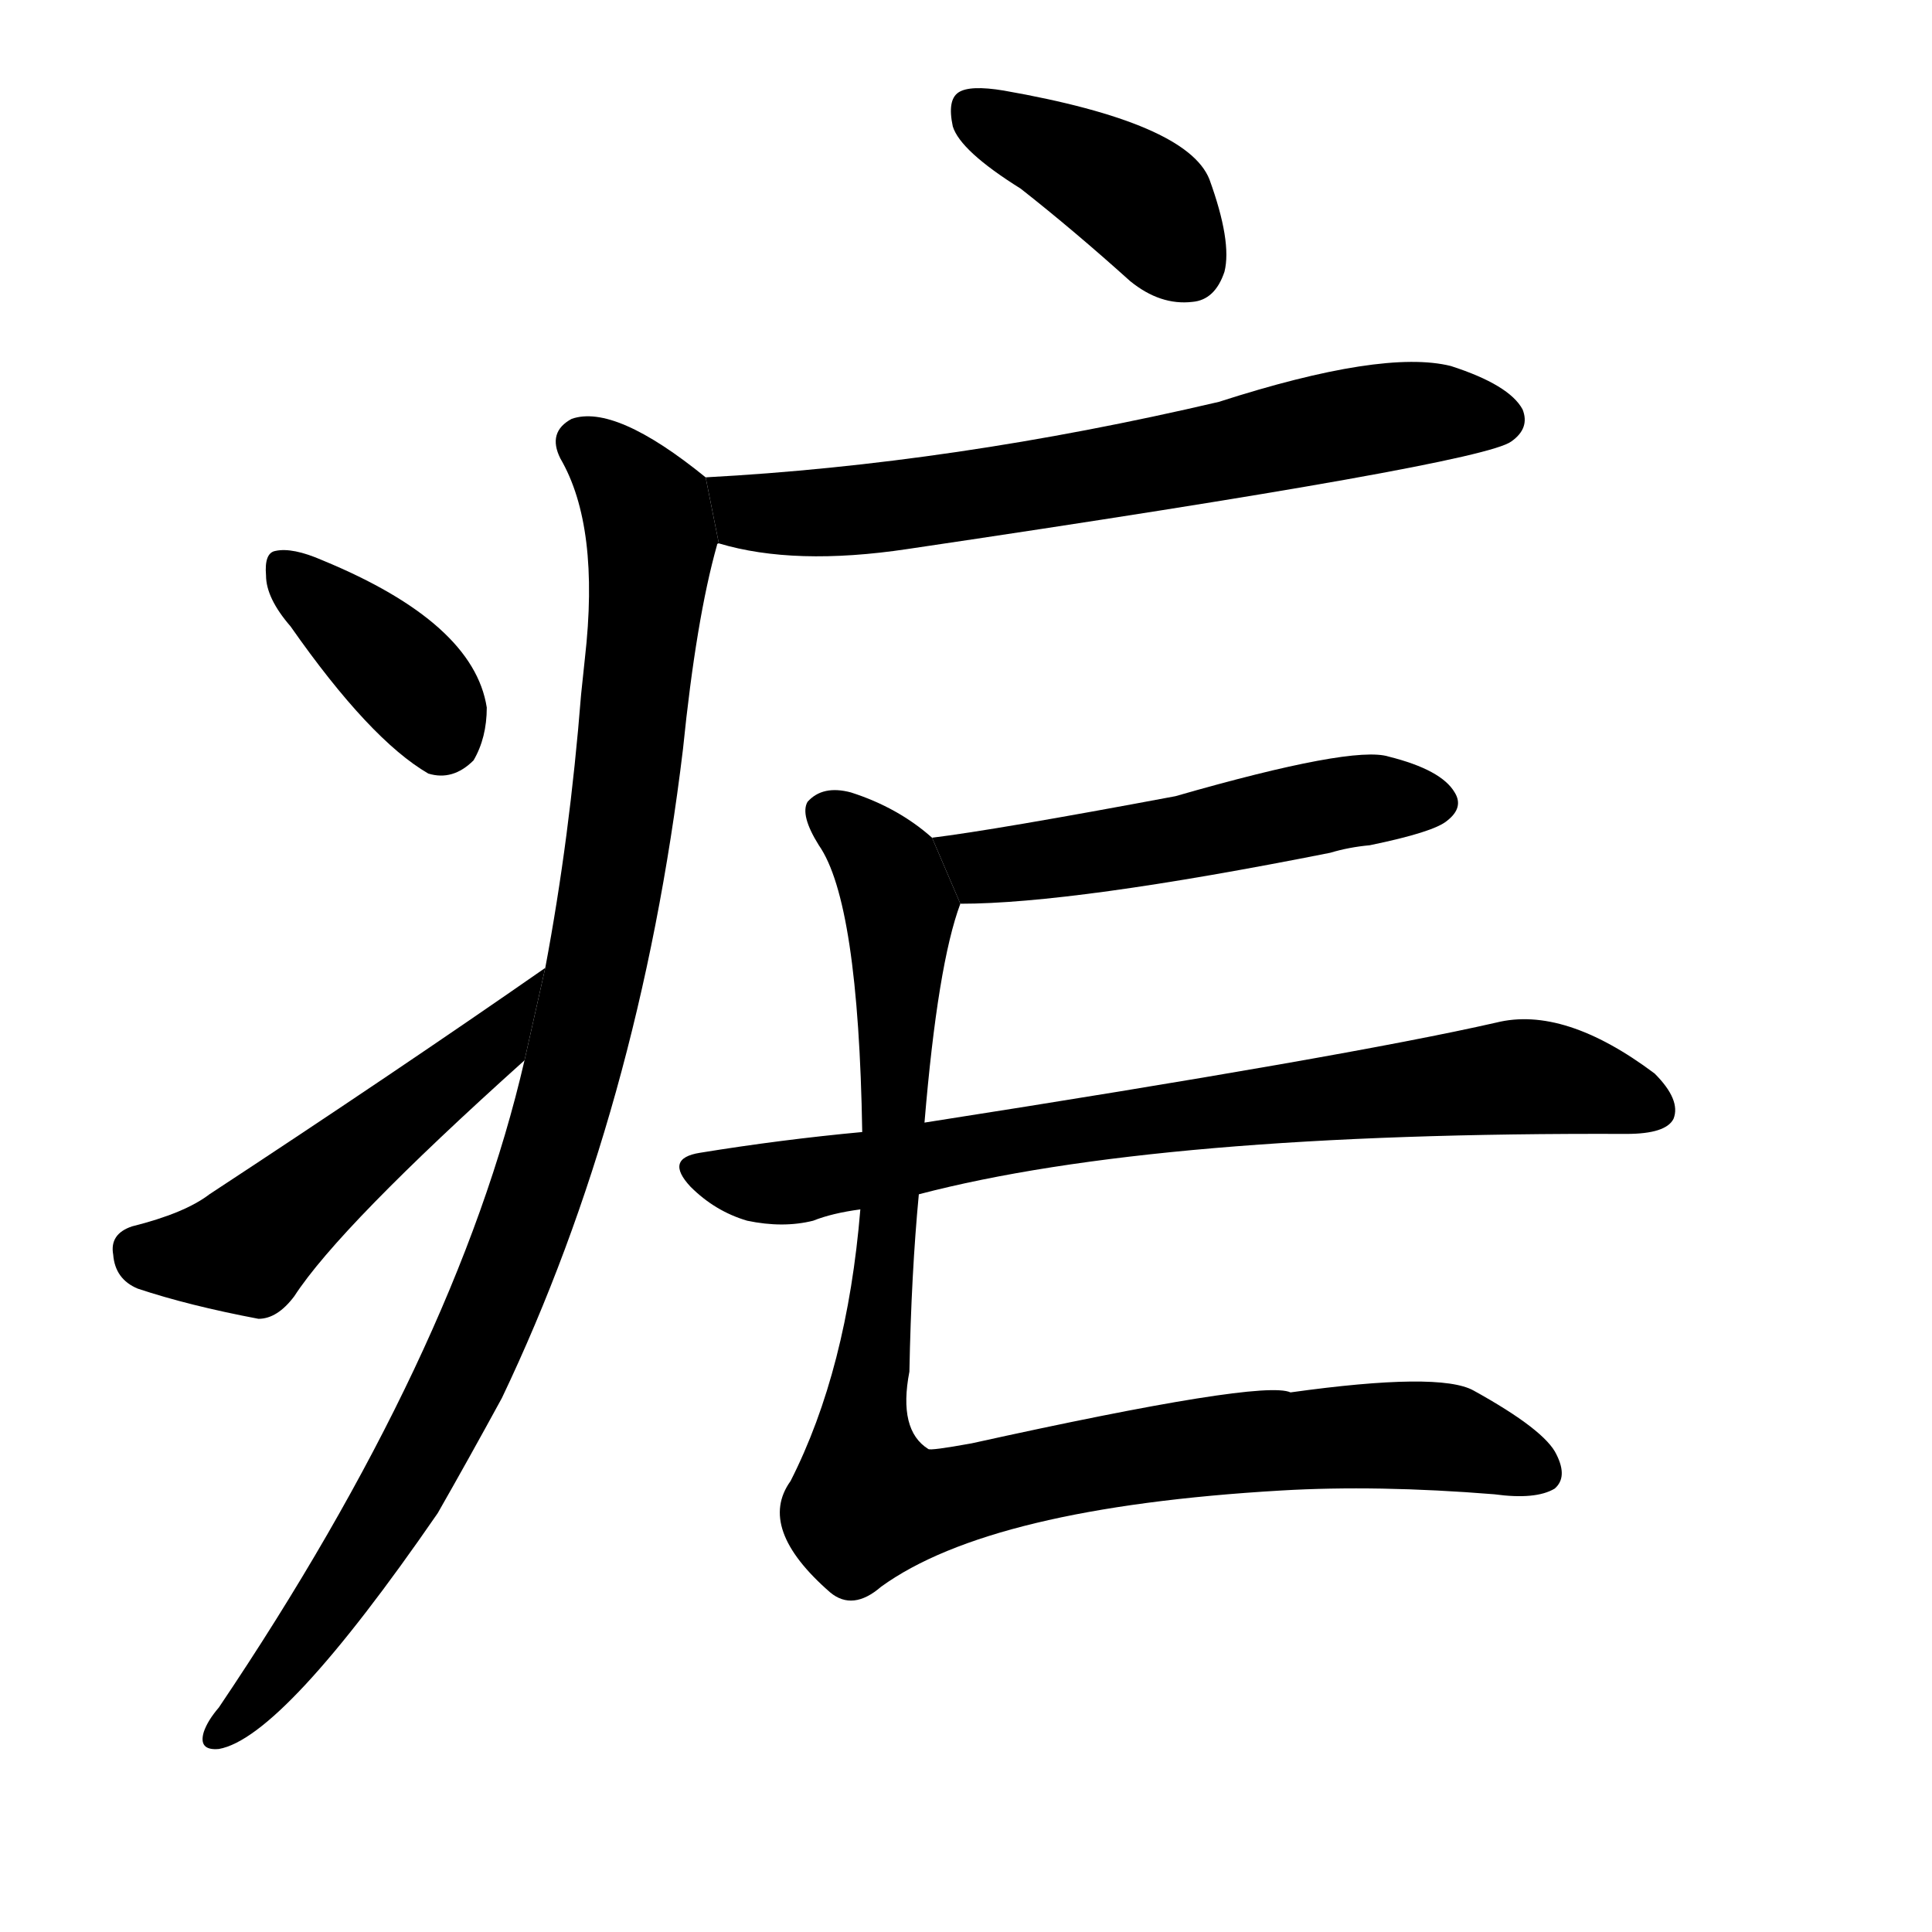 <svg version="1.1" width="64" height="64" viewBox="0 0 1024 1024" xmlns="http://www.w3.org/2000/svg">
<g transform="rotate(0,512,512) scale(1,-1) translate(0,-900)">
        <path d="M 541 800 Q 569 778 599 751 Q 615 738 632 740 Q 644 741 649 756 Q 653 772 641 805 Q 629 835 532 852 Q 514 855 508 851 Q 502 847 505 833 Q 509 820 541 800 Z"></path>
        <path d="M 381 612 Q 421 600 481 609 Q 785 654 801 666 Q 811 673 807 683 Q 800 696 769 706 Q 733 715 646 687 Q 505 654 374 647 L 381 612 Z"></path>
        <path d="M 278 338 Q 242 182 116 -5 Q 110 -12 108 -18 Q 105 -28 116 -27 Q 150 -21 232 98 Q 248 126 266 159 Q 339 312 362 503 Q 369 572 380 611 Q 380 612 381 612 L 374 647 Q 326 686 303 678 Q 290 671 297 657 Q 318 621 310 551 Q 309 542 308 532 Q 302 456 289 387 L 278 338 Z"></path>
        <path d="M 154 568 Q 196 508 227 490 Q 240 486 251 497 Q 258 509 258 525 Q 251 570 171 603 Q 155 610 146 608 Q 140 607 141 595 Q 141 583 154 568 Z"></path>
        <path d="M 289 387 Q 210 332 111 267 Q 98 257 70 250 Q 58 246 60 235 Q 61 222 73 217 Q 100 208 137 201 Q 147 201 156 213 Q 180 250 278 338 L 289 387 Z"></path>
        <path d="M 509 421 Q 569 421 705 448 Q 715 451 726 452 Q 760 459 767 465 Q 776 472 771 480 Q 764 492 736 499 Q 717 505 623 478 Q 527 460 494 456 L 509 421 Z"></path>
        <path d="M 456 259 Q 449 174 419 115 Q 401 90 440 56 Q 452 46 467 59 Q 525 101 679 110 Q 730 113 792 108 Q 814 105 824 111 Q 831 117 825 129 Q 819 142 781 163 Q 763 173 684 162 Q 669 169 515 135 Q 493 131 492 132 Q 476 142 482 173 Q 483 225 487 267 L 490 305 Q 497 389 509 421 L 494 456 Q 476 472 451 480 Q 436 484 428 475 Q 424 468 434 452 Q 455 422 457 300 L 456 259 Z"></path>
        <path d="M 487 267 Q 613 300 862 299 Q 883 299 887 307 Q 891 317 877 331 Q 829 367 793 358 Q 714 340 490 305 L 457 300 Q 414 296 371 289 Q 352 286 366 271 Q 379 258 396 253 Q 415 249 431 253 Q 441 257 456 259 L 487 267 Z"></path>
</g>
</svg>
